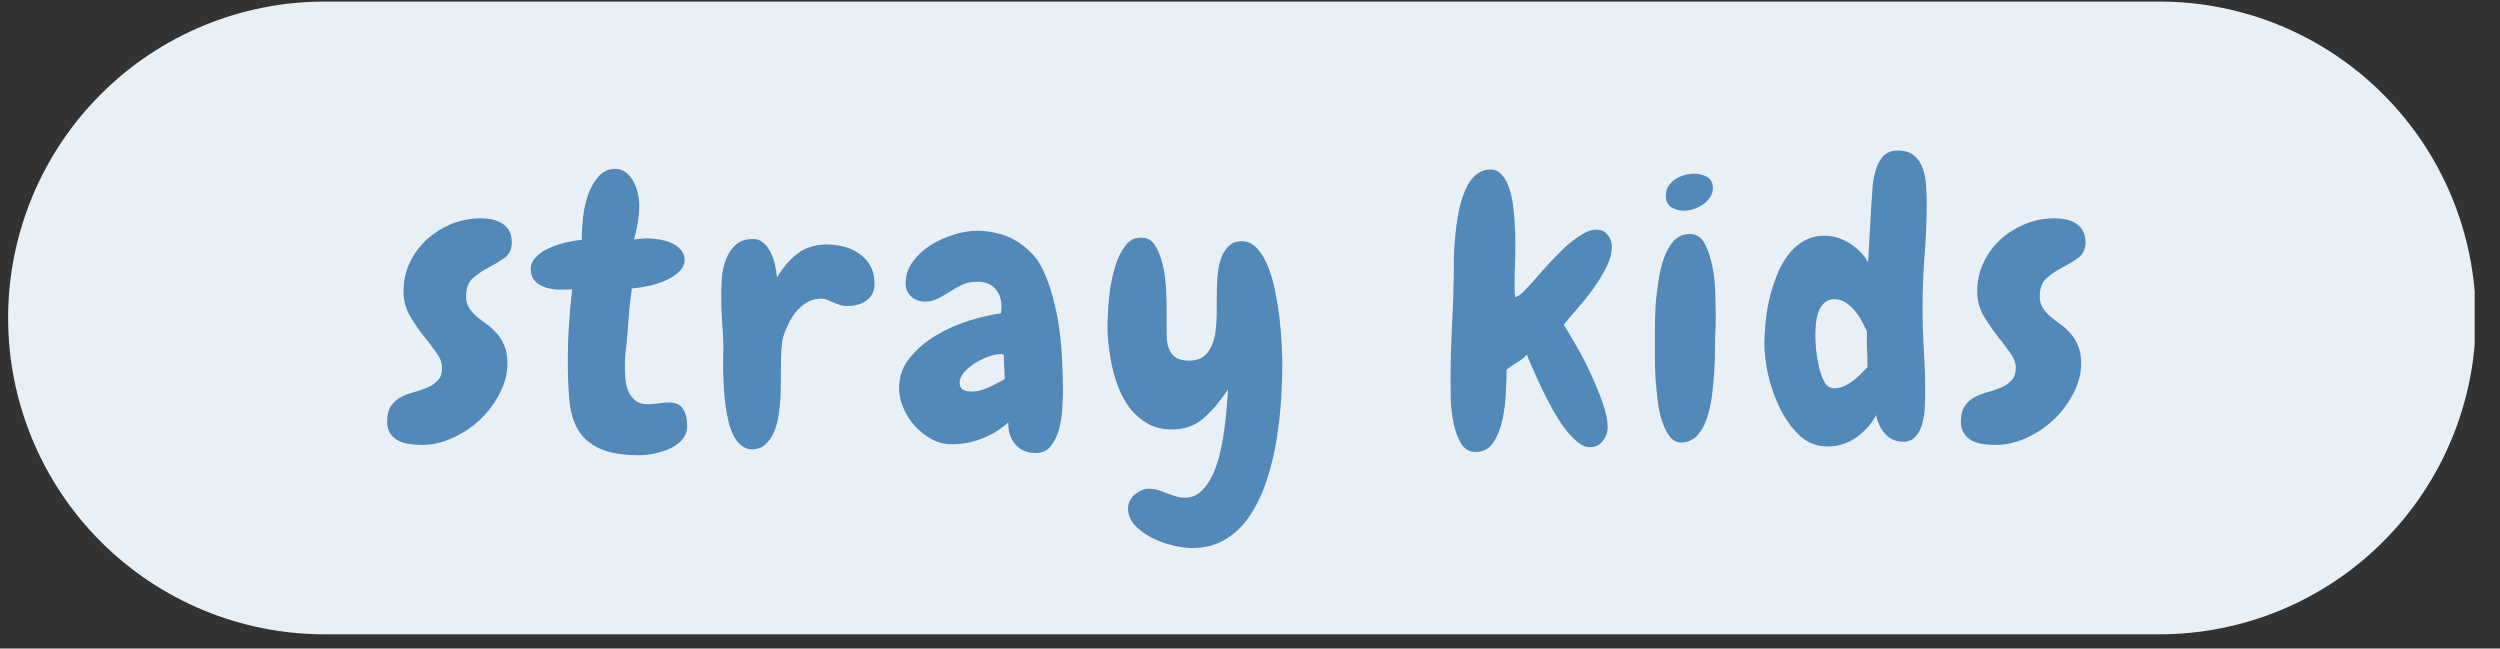 <svg xmlns="http://www.w3.org/2000/svg" xmlns:xlink="http://www.w3.org/1999/xlink" width="239" zoomAndPan="magnify" viewBox="0 0 179.25 46.5" height="62" preserveAspectRatio="xMidYMid meet" version="1.0"><rect x="0" y="0" width="179.25" height="46.5" fill="#333333" stroke="none"/><defs><g/><clipPath id="d3440956d9"><path d="M 0.582 0.113 L 177.609 0.113 L 177.609 45.48 L 0.582 45.48 Z M 0.582 0.113 " clip-rule="nonzero"/></clipPath><clipPath id="8ec271ee89"><path d="M 23.266 0.113 L 154.832 0.113 C 160.848 0.113 166.617 2.504 170.871 6.758 C 175.125 11.012 177.516 16.781 177.516 22.797 C 177.516 28.812 175.125 34.582 170.871 38.836 C 166.617 43.09 160.848 45.48 154.832 45.48 L 23.266 45.48 C 17.25 45.48 11.48 43.09 7.227 38.836 C 2.973 34.582 0.582 28.812 0.582 22.797 C 0.582 16.781 2.973 11.012 7.227 6.758 C 11.48 2.504 17.25 0.113 23.266 0.113 Z M 23.266 0.113 " clip-rule="nonzero"/></clipPath><clipPath id="1fa8e22b30"><path d="M 0.582 0.113 L 177.609 0.113 L 177.609 45.48 L 0.582 45.48 Z M 0.582 0.113 " clip-rule="nonzero"/></clipPath><clipPath id="3a77fb0379"><path d="M 23.266 0.113 L 154.832 0.113 C 160.848 0.113 166.617 2.504 170.871 6.758 C 175.125 11.012 177.516 16.781 177.516 22.797 C 177.516 28.812 175.125 34.582 170.871 38.836 C 166.617 43.09 160.848 45.48 154.832 45.48 L 23.266 45.48 C 17.25 45.48 11.48 43.09 7.227 38.836 C 2.973 34.582 0.582 28.812 0.582 22.797 C 0.582 16.781 2.973 11.012 7.227 6.758 C 11.48 2.504 17.25 0.113 23.266 0.113 Z M 23.266 0.113 " clip-rule="nonzero"/></clipPath><clipPath id="b9ef01ae68"><rect x="0" width="178" y="0" height="46"/></clipPath></defs><g clip-path="url(#d3440956d9)"><g clip-path="url(#8ec271ee89)"><g transform="matrix(1, 0, 0, 1, 0, 0)"><g clip-path="url(#b9ef01ae68)"><g clip-path="url(#1fa8e22b30)"><g clip-path="url(#3a77fb0379)"><path fill="#e8f0f6" d="M 0.582 0.113 L 177.434 0.113 L 177.434 45.48 L 0.582 45.48 Z M 0.582 0.113 " fill-opacity="1" fill-rule="nonzero"/></g></g></g></g></g></g><g fill="#5289b8" fill-opacity="1"><g transform="translate(28.275, 31.7)"><g><path d="M 8.422 -14.344 C 8.422 -13.844 8.25 -13.469 7.906 -13.219 C 7.57 -12.977 7.195 -12.75 6.781 -12.531 C 6.363 -12.32 5.984 -12.066 5.641 -11.766 C 5.305 -11.473 5.141 -11.031 5.141 -10.438 C 5.141 -10.125 5.211 -9.852 5.359 -9.625 C 5.504 -9.395 5.688 -9.188 5.906 -9 C 6.125 -8.82 6.363 -8.641 6.625 -8.453 C 6.883 -8.266 7.125 -8.047 7.344 -7.797 C 7.562 -7.555 7.742 -7.258 7.891 -6.906 C 8.035 -6.562 8.109 -6.141 8.109 -5.641 C 8.109 -4.91 7.922 -4.191 7.547 -3.484 C 7.18 -2.773 6.707 -2.145 6.125 -1.594 C 5.539 -1.051 4.879 -0.613 4.141 -0.281 C 3.41 0.039 2.691 0.203 1.984 0.203 C 1.691 0.203 1.395 0.18 1.094 0.141 C 0.801 0.098 0.535 0.02 0.297 -0.094 C 0.066 -0.219 -0.125 -0.391 -0.281 -0.609 C -0.438 -0.828 -0.516 -1.113 -0.516 -1.469 C -0.516 -1.945 -0.422 -2.32 -0.234 -2.594 C -0.047 -2.863 0.191 -3.078 0.484 -3.234 C 0.785 -3.391 1.102 -3.508 1.438 -3.594 C 1.781 -3.688 2.098 -3.797 2.391 -3.922 C 2.691 -4.055 2.938 -4.227 3.125 -4.438 C 3.32 -4.645 3.422 -4.941 3.422 -5.328 C 3.422 -5.691 3.273 -6.066 2.984 -6.453 C 2.703 -6.848 2.383 -7.266 2.031 -7.703 C 1.688 -8.148 1.367 -8.625 1.078 -9.125 C 0.797 -9.633 0.656 -10.191 0.656 -10.797 C 0.656 -11.547 0.805 -12.238 1.109 -12.875 C 1.41 -13.508 1.816 -14.062 2.328 -14.531 C 2.848 -15 3.438 -15.367 4.094 -15.641 C 4.758 -15.91 5.457 -16.047 6.188 -16.047 C 6.457 -16.047 6.727 -16.02 7 -15.969 C 7.27 -15.914 7.508 -15.82 7.719 -15.688 C 7.926 -15.562 8.094 -15.391 8.219 -15.172 C 8.352 -14.953 8.422 -14.676 8.422 -14.344 Z M 8.422 -14.344 "/></g></g></g><g fill="#5289b8" fill-opacity="1"><g transform="translate(38.992, 31.7)"><g><path d="M 6.859 0.938 C 5.629 0.938 4.672 0.773 3.984 0.453 C 3.297 0.129 2.781 -0.32 2.438 -0.906 C 2.102 -1.5 1.898 -2.211 1.828 -3.047 C 1.754 -3.891 1.719 -4.82 1.719 -5.844 C 1.719 -6.664 1.742 -7.488 1.797 -8.312 C 1.848 -9.133 1.926 -10.016 2.031 -10.953 C 1.789 -10.953 1.598 -10.945 1.453 -10.938 C 1.316 -10.938 1.207 -10.938 1.125 -10.938 C 0.562 -10.938 0.078 -11.055 -0.328 -11.297 C -0.734 -11.535 -0.938 -11.91 -0.938 -12.422 C -0.938 -12.734 -0.816 -13.008 -0.578 -13.25 C -0.348 -13.5 -0.051 -13.707 0.312 -13.875 C 0.676 -14.051 1.07 -14.191 1.5 -14.297 C 1.926 -14.398 2.332 -14.469 2.719 -14.5 C 2.719 -14.988 2.75 -15.531 2.812 -16.125 C 2.883 -16.719 3.008 -17.27 3.188 -17.781 C 3.375 -18.289 3.625 -18.719 3.938 -19.062 C 4.25 -19.414 4.648 -19.594 5.141 -19.594 C 5.422 -19.594 5.664 -19.508 5.875 -19.344 C 6.094 -19.176 6.27 -18.969 6.406 -18.719 C 6.551 -18.469 6.66 -18.188 6.734 -17.875 C 6.805 -17.562 6.844 -17.254 6.844 -16.953 C 6.844 -16.609 6.816 -16.254 6.766 -15.891 C 6.711 -15.523 6.613 -15.07 6.469 -14.531 C 6.77 -14.562 6.973 -14.582 7.078 -14.594 C 7.18 -14.602 7.273 -14.609 7.359 -14.609 C 7.648 -14.609 7.957 -14.582 8.281 -14.531 C 8.602 -14.477 8.898 -14.391 9.172 -14.266 C 9.441 -14.148 9.66 -13.988 9.828 -13.781 C 10.004 -13.582 10.094 -13.348 10.094 -13.078 C 10.094 -12.766 9.969 -12.484 9.719 -12.234 C 9.469 -11.992 9.148 -11.785 8.766 -11.609 C 8.379 -11.43 7.969 -11.297 7.531 -11.203 C 7.102 -11.109 6.695 -11.047 6.312 -11.016 C 6.207 -10.297 6.133 -9.633 6.094 -9.031 C 6.051 -8.438 6.004 -7.836 5.953 -7.234 C 5.91 -6.93 5.875 -6.629 5.844 -6.328 C 5.82 -6.023 5.812 -5.719 5.812 -5.406 C 5.812 -5.176 5.82 -4.91 5.844 -4.609 C 5.863 -4.305 5.926 -4.016 6.031 -3.734 C 6.133 -3.453 6.297 -3.211 6.516 -3.016 C 6.742 -2.816 7.062 -2.719 7.469 -2.719 C 7.707 -2.719 7.957 -2.738 8.219 -2.781 C 8.477 -2.82 8.738 -2.844 9 -2.844 C 9.457 -2.844 9.785 -2.688 9.984 -2.375 C 10.18 -2.062 10.281 -1.66 10.281 -1.172 C 10.281 -0.805 10.172 -0.488 9.953 -0.219 C 9.734 0.051 9.457 0.266 9.125 0.422 C 8.801 0.586 8.43 0.711 8.016 0.797 C 7.609 0.891 7.223 0.938 6.859 0.938 Z M 6.859 0.938 "/></g></g></g><g fill="#5289b8" fill-opacity="1"><g transform="translate(51.039, 31.7)"><g><path d="M 9.844 -9.766 C 9.594 -9.742 9.379 -9.766 9.203 -9.828 C 9.035 -9.891 8.863 -9.953 8.688 -10.016 C 8.531 -10.086 8.375 -10.156 8.219 -10.219 C 8.062 -10.281 7.891 -10.301 7.703 -10.281 C 7.348 -10.258 7.035 -10.16 6.766 -9.984 C 6.492 -9.816 6.25 -9.602 6.031 -9.344 C 5.82 -9.082 5.641 -8.789 5.484 -8.469 C 5.328 -8.145 5.203 -7.828 5.109 -7.516 C 5.055 -7.305 5.016 -6.988 4.984 -6.562 C 4.961 -6.133 4.953 -5.676 4.953 -5.188 C 4.941 -4.688 4.938 -4.207 4.938 -3.75 C 4.938 -3.301 4.914 -2.945 4.875 -2.688 C 4.863 -2.406 4.82 -2.078 4.75 -1.703 C 4.676 -1.328 4.566 -0.973 4.422 -0.641 C 4.273 -0.316 4.078 -0.047 3.828 0.172 C 3.586 0.398 3.273 0.516 2.891 0.516 C 2.598 0.516 2.344 0.426 2.125 0.25 C 1.906 0.082 1.723 -0.141 1.578 -0.422 C 1.43 -0.711 1.305 -1.051 1.203 -1.438 C 1.109 -1.82 1.035 -2.211 0.984 -2.609 C 0.93 -3.023 0.891 -3.441 0.859 -3.859 C 0.836 -4.273 0.82 -4.672 0.812 -5.047 C 0.812 -5.422 0.812 -5.766 0.812 -6.078 C 0.82 -6.391 0.828 -6.645 0.828 -6.844 C 0.816 -7.445 0.785 -8.055 0.734 -8.672 C 0.691 -9.297 0.672 -9.91 0.672 -10.516 C 0.672 -10.898 0.688 -11.328 0.719 -11.797 C 0.758 -12.266 0.859 -12.703 1.016 -13.109 C 1.172 -13.516 1.398 -13.859 1.703 -14.141 C 2.016 -14.422 2.438 -14.562 2.969 -14.562 C 3.27 -14.562 3.523 -14.461 3.734 -14.266 C 3.941 -14.078 4.109 -13.844 4.234 -13.562 C 4.367 -13.289 4.469 -13 4.531 -12.688 C 4.602 -12.375 4.648 -12.082 4.672 -11.812 C 5.086 -12.5 5.555 -13.051 6.078 -13.469 C 6.598 -13.895 7.273 -14.129 8.109 -14.172 C 8.523 -14.18 8.938 -14.141 9.344 -14.047 C 9.758 -13.953 10.133 -13.797 10.469 -13.578 C 10.812 -13.359 11.094 -13.078 11.312 -12.734 C 11.531 -12.391 11.645 -11.977 11.656 -11.5 C 11.695 -10.945 11.535 -10.52 11.172 -10.219 C 10.805 -9.926 10.363 -9.773 9.844 -9.766 Z M 9.844 -9.766 "/></g></g></g><g fill="#5289b8" fill-opacity="1"><g transform="translate(64.339, 31.7)"><g><path d="M 11.875 -3.672 C 11.875 -3.359 11.859 -2.953 11.828 -2.453 C 11.805 -1.953 11.734 -1.461 11.609 -0.984 C 11.484 -0.504 11.289 -0.094 11.031 0.25 C 10.77 0.602 10.406 0.781 9.938 0.781 C 9.289 0.781 8.797 0.57 8.453 0.156 C 8.109 -0.258 7.941 -0.781 7.953 -1.406 C 7.398 -0.914 6.77 -0.531 6.062 -0.25 C 5.363 0.02 4.645 0.156 3.906 0.156 C 3.406 0.156 2.926 0.035 2.469 -0.203 C 2.02 -0.453 1.617 -0.766 1.266 -1.141 C 0.922 -1.523 0.645 -1.957 0.438 -2.438 C 0.227 -2.914 0.125 -3.391 0.125 -3.859 C 0.125 -4.691 0.379 -5.422 0.891 -6.047 C 1.41 -6.68 2.039 -7.219 2.781 -7.656 C 3.531 -8.102 4.328 -8.457 5.172 -8.719 C 6.016 -8.977 6.77 -9.148 7.438 -9.234 C 7.438 -9.328 7.441 -9.406 7.453 -9.469 C 7.461 -9.539 7.469 -9.617 7.469 -9.703 C 7.469 -10.242 7.316 -10.676 7.016 -11 C 6.723 -11.332 6.305 -11.5 5.766 -11.5 C 5.328 -11.5 4.953 -11.426 4.641 -11.281 C 4.328 -11.133 4.031 -10.969 3.75 -10.781 C 3.477 -10.602 3.203 -10.441 2.922 -10.297 C 2.641 -10.148 2.328 -10.078 1.984 -10.078 C 1.598 -10.078 1.27 -10.195 1 -10.438 C 0.727 -10.676 0.594 -10.988 0.594 -11.375 C 0.594 -11.945 0.766 -12.469 1.109 -12.938 C 1.453 -13.406 1.879 -13.801 2.391 -14.125 C 2.898 -14.445 3.453 -14.695 4.047 -14.875 C 4.648 -15.062 5.207 -15.156 5.719 -15.156 C 6.188 -15.156 6.656 -15.098 7.125 -14.984 C 7.594 -14.879 8.035 -14.707 8.453 -14.469 C 8.867 -14.227 9.242 -13.938 9.578 -13.594 C 9.922 -13.258 10.195 -12.867 10.406 -12.422 C 10.719 -11.773 10.969 -11.086 11.156 -10.359 C 11.352 -9.641 11.504 -8.898 11.609 -8.141 C 11.711 -7.391 11.781 -6.633 11.812 -5.875 C 11.852 -5.125 11.875 -4.391 11.875 -3.672 Z M 7.703 -4.516 L 7.625 -6.281 C 7.582 -6.281 7.547 -6.285 7.516 -6.297 C 7.484 -6.305 7.445 -6.312 7.406 -6.312 C 7.188 -6.312 6.906 -6.254 6.562 -6.141 C 6.219 -6.023 5.891 -5.867 5.578 -5.672 C 5.266 -5.473 5 -5.25 4.781 -5 C 4.57 -4.758 4.469 -4.508 4.469 -4.25 C 4.469 -4.008 4.551 -3.844 4.719 -3.75 C 4.895 -3.664 5.098 -3.625 5.328 -3.625 C 5.703 -3.625 6.109 -3.723 6.547 -3.922 C 6.984 -4.129 7.367 -4.328 7.703 -4.516 Z M 7.703 -4.516 "/></g></g></g><g fill="#5289b8" fill-opacity="1"><g transform="translate(79.021, 31.7)"><g><path d="M 6.438 7.594 C 6.02 7.594 5.547 7.523 5.016 7.391 C 4.492 7.266 3.992 7.078 3.516 6.828 C 3.047 6.586 2.648 6.289 2.328 5.938 C 2.016 5.594 1.859 5.195 1.859 4.75 C 1.859 4.57 1.898 4.395 1.984 4.219 C 2.066 4.051 2.18 3.898 2.328 3.766 C 2.484 3.641 2.645 3.535 2.812 3.453 C 2.988 3.379 3.172 3.344 3.359 3.344 C 3.566 3.344 3.77 3.367 3.969 3.422 C 4.176 3.484 4.383 3.562 4.594 3.656 C 4.82 3.738 5.039 3.812 5.25 3.875 C 5.469 3.945 5.703 3.984 5.953 3.984 C 6.379 3.984 6.754 3.836 7.078 3.547 C 7.398 3.254 7.676 2.867 7.906 2.391 C 8.133 1.91 8.316 1.379 8.453 0.797 C 8.586 0.211 8.691 -0.363 8.766 -0.938 C 8.848 -1.508 8.906 -2.047 8.938 -2.547 C 8.977 -3.055 9.008 -3.469 9.031 -3.781 C 8.414 -2.863 7.805 -2.156 7.203 -1.656 C 6.609 -1.156 5.879 -0.906 5.016 -0.906 C 4.348 -0.906 3.766 -1.047 3.266 -1.328 C 2.773 -1.609 2.352 -1.973 2 -2.422 C 1.656 -2.879 1.367 -3.398 1.141 -3.984 C 0.922 -4.566 0.754 -5.172 0.641 -5.797 C 0.523 -6.422 0.445 -7.031 0.406 -7.625 C 0.375 -8.227 0.379 -8.781 0.422 -9.281 C 0.43 -9.664 0.473 -10.164 0.547 -10.781 C 0.629 -11.406 0.758 -12.008 0.938 -12.594 C 1.113 -13.188 1.359 -13.688 1.672 -14.094 C 1.984 -14.508 2.391 -14.695 2.891 -14.656 C 3.223 -14.645 3.492 -14.504 3.703 -14.234 C 3.91 -13.961 4.078 -13.625 4.203 -13.219 C 4.336 -12.82 4.438 -12.383 4.5 -11.906 C 4.562 -11.426 4.598 -10.953 4.609 -10.484 C 4.629 -10.016 4.633 -9.582 4.625 -9.188 C 4.625 -8.801 4.625 -8.504 4.625 -8.297 C 4.625 -8.004 4.629 -7.707 4.641 -7.406 C 4.66 -7.113 4.723 -6.848 4.828 -6.609 C 4.93 -6.379 5.094 -6.191 5.312 -6.047 C 5.531 -5.91 5.836 -5.844 6.234 -5.844 C 6.691 -5.844 7.051 -5.953 7.312 -6.172 C 7.582 -6.398 7.781 -6.688 7.906 -7.031 C 8.039 -7.375 8.125 -7.738 8.156 -8.125 C 8.195 -8.52 8.219 -8.891 8.219 -9.234 C 8.219 -9.484 8.219 -9.781 8.219 -10.125 C 8.219 -10.469 8.223 -10.832 8.234 -11.219 C 8.242 -11.602 8.273 -11.984 8.328 -12.359 C 8.391 -12.734 8.484 -13.07 8.609 -13.375 C 8.742 -13.676 8.922 -13.922 9.141 -14.109 C 9.359 -14.305 9.645 -14.406 10 -14.406 C 10.426 -14.406 10.797 -14.234 11.109 -13.891 C 11.422 -13.555 11.688 -13.113 11.906 -12.562 C 12.125 -12.008 12.297 -11.406 12.422 -10.75 C 12.555 -10.094 12.66 -9.438 12.734 -8.781 C 12.805 -8.125 12.852 -7.52 12.875 -6.969 C 12.906 -6.426 12.922 -6 12.922 -5.688 C 12.922 -4.957 12.895 -4.125 12.844 -3.188 C 12.789 -2.258 12.688 -1.305 12.531 -0.328 C 12.383 0.648 12.16 1.613 11.859 2.562 C 11.566 3.508 11.18 4.359 10.703 5.109 C 10.234 5.859 9.648 6.457 8.953 6.906 C 8.254 7.363 7.414 7.594 6.438 7.594 Z M 6.438 7.594 "/></g></g></g><g fill="#5289b8" fill-opacity="1"><g transform="translate(94.877, 31.7)"><g/></g></g><g fill="#5289b8" fill-opacity="1"><g transform="translate(103.194, 31.7)"><g><path d="M 12.375 -14.031 C 12.375 -13.551 12.242 -13.055 11.984 -12.547 C 11.734 -12.047 11.43 -11.547 11.078 -11.047 C 10.723 -10.555 10.348 -10.086 9.953 -9.641 C 9.566 -9.191 9.223 -8.785 8.922 -8.422 C 9.16 -8.047 9.461 -7.539 9.828 -6.906 C 10.203 -6.27 10.551 -5.594 10.875 -4.875 C 11.207 -4.164 11.488 -3.473 11.719 -2.797 C 11.957 -2.117 12.078 -1.551 12.078 -1.094 C 12.078 -0.727 11.961 -0.395 11.734 -0.094 C 11.516 0.207 11.203 0.359 10.797 0.359 C 10.504 0.359 10.207 0.234 9.906 -0.016 C 9.602 -0.266 9.297 -0.594 8.984 -1 C 8.68 -1.414 8.391 -1.875 8.109 -2.375 C 7.836 -2.875 7.582 -3.367 7.344 -3.859 C 7.113 -4.348 6.906 -4.805 6.719 -5.234 C 6.531 -5.66 6.383 -6.004 6.281 -6.266 C 6.062 -6.035 5.82 -5.848 5.562 -5.703 C 5.312 -5.555 5.066 -5.383 4.828 -5.188 C 4.828 -4.82 4.812 -4.305 4.781 -3.641 C 4.758 -2.984 4.68 -2.332 4.547 -1.688 C 4.422 -1.051 4.207 -0.492 3.906 -0.016 C 3.613 0.461 3.18 0.703 2.609 0.703 C 2.16 0.703 1.812 0.5 1.562 0.094 C 1.32 -0.312 1.145 -0.789 1.031 -1.344 C 0.914 -1.895 0.848 -2.453 0.828 -3.016 C 0.816 -3.578 0.812 -4.008 0.812 -4.312 C 0.812 -5.594 0.844 -6.875 0.906 -8.156 C 0.977 -9.445 1.023 -10.738 1.047 -12.031 C 1.047 -12.32 1.047 -12.707 1.047 -13.188 C 1.055 -13.664 1.086 -14.18 1.141 -14.734 C 1.191 -15.297 1.27 -15.863 1.375 -16.438 C 1.488 -17.008 1.641 -17.523 1.828 -17.984 C 2.016 -18.453 2.258 -18.828 2.562 -19.109 C 2.875 -19.398 3.242 -19.547 3.672 -19.547 C 3.992 -19.547 4.258 -19.426 4.469 -19.188 C 4.688 -18.957 4.859 -18.66 4.984 -18.297 C 5.117 -17.93 5.219 -17.52 5.281 -17.062 C 5.344 -16.613 5.383 -16.164 5.406 -15.719 C 5.438 -15.281 5.453 -14.867 5.453 -14.484 C 5.453 -14.098 5.453 -13.789 5.453 -13.562 C 5.453 -13.406 5.445 -13.176 5.438 -12.875 C 5.426 -12.57 5.414 -12.254 5.406 -11.922 C 5.406 -11.586 5.406 -11.281 5.406 -11 C 5.406 -10.727 5.422 -10.531 5.453 -10.406 C 5.578 -10.406 5.758 -10.52 6 -10.75 C 6.238 -10.988 6.52 -11.289 6.844 -11.656 C 7.164 -12.031 7.516 -12.422 7.891 -12.828 C 8.266 -13.234 8.645 -13.617 9.031 -13.984 C 9.426 -14.348 9.816 -14.645 10.203 -14.875 C 10.586 -15.113 10.941 -15.234 11.266 -15.234 C 11.617 -15.234 11.891 -15.109 12.078 -14.859 C 12.273 -14.617 12.375 -14.344 12.375 -14.031 Z M 12.375 -14.031 "/></g></g></g><g fill="#5289b8" fill-opacity="1"><g transform="translate(117.72, 31.7)"><g><path d="M 5.094 -18.219 C 5.094 -17.969 5.023 -17.742 4.891 -17.547 C 4.766 -17.359 4.598 -17.191 4.391 -17.047 C 4.18 -16.898 3.953 -16.785 3.703 -16.703 C 3.461 -16.629 3.238 -16.594 3.031 -16.594 C 2.676 -16.594 2.367 -16.676 2.109 -16.844 C 1.848 -17.02 1.719 -17.297 1.719 -17.672 C 1.719 -17.93 1.781 -18.16 1.906 -18.359 C 2.039 -18.555 2.203 -18.719 2.391 -18.844 C 2.586 -18.977 2.805 -19.078 3.047 -19.141 C 3.297 -19.211 3.531 -19.25 3.75 -19.25 C 4.082 -19.25 4.391 -19.172 4.672 -19.016 C 4.953 -18.859 5.094 -18.594 5.094 -18.219 Z M 5.297 -9.344 C 5.297 -9.094 5.297 -8.832 5.297 -8.562 C 5.297 -8.301 5.285 -8.047 5.266 -7.797 C 5.254 -7.504 5.25 -7.109 5.25 -6.609 C 5.25 -6.117 5.227 -5.586 5.188 -5.016 C 5.156 -4.441 5.098 -3.859 5.016 -3.266 C 4.941 -2.672 4.816 -2.129 4.641 -1.641 C 4.473 -1.148 4.242 -0.754 3.953 -0.453 C 3.66 -0.148 3.301 0.008 2.875 0.031 C 2.539 0.039 2.258 -0.086 2.031 -0.359 C 1.812 -0.641 1.625 -1 1.469 -1.438 C 1.32 -1.883 1.211 -2.379 1.141 -2.922 C 1.078 -3.473 1.023 -4.004 0.984 -4.516 C 0.953 -5.035 0.938 -5.508 0.938 -5.938 C 0.938 -6.375 0.938 -6.703 0.938 -6.922 C 0.938 -7.191 0.938 -7.582 0.938 -8.094 C 0.938 -8.613 0.953 -9.164 0.984 -9.75 C 1.023 -10.344 1.094 -10.941 1.188 -11.547 C 1.281 -12.16 1.414 -12.719 1.594 -13.219 C 1.781 -13.727 2.02 -14.141 2.312 -14.453 C 2.613 -14.766 2.988 -14.922 3.438 -14.922 C 3.914 -14.922 4.273 -14.688 4.516 -14.219 C 4.754 -13.75 4.938 -13.203 5.062 -12.578 C 5.188 -11.953 5.254 -11.328 5.266 -10.703 C 5.285 -10.086 5.297 -9.633 5.297 -9.344 Z M 5.297 -9.344 "/></g></g></g><g fill="#5289b8" fill-opacity="1"><g transform="translate(126.115, 31.7)"><g><path d="M 12.031 -17.172 C 12.031 -15.898 11.977 -14.633 11.875 -13.375 C 11.781 -12.125 11.734 -10.867 11.734 -9.609 C 11.734 -8.578 11.766 -7.555 11.828 -6.547 C 11.891 -5.535 11.922 -4.52 11.922 -3.5 C 11.922 -3.219 11.91 -2.879 11.891 -2.484 C 11.879 -2.098 11.82 -1.723 11.719 -1.359 C 11.625 -0.992 11.469 -0.68 11.25 -0.422 C 11.039 -0.16 10.734 -0.031 10.328 -0.031 C 9.805 -0.031 9.375 -0.223 9.031 -0.609 C 8.695 -1.004 8.488 -1.445 8.406 -1.938 C 8.07 -1.301 7.594 -0.766 6.969 -0.328 C 6.344 0.098 5.664 0.312 4.938 0.312 C 4.145 0.312 3.469 0.047 2.906 -0.484 C 2.344 -1.023 1.875 -1.676 1.5 -2.438 C 1.125 -3.207 0.844 -4.008 0.656 -4.844 C 0.477 -5.688 0.391 -6.41 0.391 -7.016 C 0.391 -7.453 0.414 -7.945 0.469 -8.5 C 0.52 -9.062 0.609 -9.629 0.734 -10.203 C 0.867 -10.773 1.039 -11.332 1.25 -11.875 C 1.457 -12.426 1.723 -12.922 2.047 -13.359 C 2.367 -13.797 2.75 -14.145 3.188 -14.406 C 3.633 -14.664 4.145 -14.797 4.719 -14.797 C 5.344 -14.797 5.941 -14.613 6.516 -14.25 C 7.098 -13.883 7.535 -13.43 7.828 -12.891 L 8.062 -17.031 C 8.082 -17.363 8.109 -17.75 8.141 -18.188 C 8.172 -18.633 8.242 -19.055 8.359 -19.453 C 8.473 -19.859 8.648 -20.203 8.891 -20.484 C 9.141 -20.766 9.5 -20.906 9.969 -20.906 C 10.469 -20.906 10.859 -20.781 11.141 -20.531 C 11.422 -20.289 11.625 -19.984 11.75 -19.609 C 11.883 -19.234 11.961 -18.828 11.984 -18.391 C 12.016 -17.961 12.031 -17.555 12.031 -17.172 Z M 7.781 -5.578 C 7.781 -5.984 7.77 -6.375 7.75 -6.75 C 7.727 -7.133 7.727 -7.531 7.75 -7.938 C 7.645 -8.156 7.52 -8.398 7.375 -8.672 C 7.238 -8.941 7.07 -9.191 6.875 -9.422 C 6.676 -9.66 6.453 -9.859 6.203 -10.016 C 5.961 -10.172 5.703 -10.25 5.422 -10.25 C 5.109 -10.25 4.859 -10.156 4.672 -9.969 C 4.484 -9.781 4.344 -9.551 4.25 -9.281 C 4.164 -9.008 4.109 -8.719 4.078 -8.406 C 4.055 -8.094 4.047 -7.82 4.047 -7.594 C 4.047 -7.383 4.062 -7.07 4.094 -6.656 C 4.133 -6.25 4.203 -5.836 4.297 -5.422 C 4.391 -5.004 4.52 -4.641 4.688 -4.328 C 4.863 -4.016 5.102 -3.859 5.406 -3.859 C 5.625 -3.859 5.848 -3.906 6.078 -4 C 6.305 -4.102 6.52 -4.227 6.719 -4.375 C 6.914 -4.52 7.102 -4.68 7.281 -4.859 C 7.469 -5.047 7.633 -5.219 7.781 -5.375 Z M 7.781 -5.578 "/></g></g></g><g fill="#5289b8" fill-opacity="1"><g transform="translate(141.11, 31.7)"><g><path d="M 8.422 -14.344 C 8.422 -13.844 8.25 -13.469 7.906 -13.219 C 7.57 -12.977 7.195 -12.75 6.781 -12.531 C 6.363 -12.32 5.984 -12.066 5.641 -11.766 C 5.305 -11.473 5.141 -11.031 5.141 -10.438 C 5.141 -10.125 5.211 -9.852 5.359 -9.625 C 5.504 -9.395 5.688 -9.188 5.906 -9 C 6.125 -8.82 6.363 -8.641 6.625 -8.453 C 6.883 -8.266 7.125 -8.047 7.344 -7.797 C 7.562 -7.555 7.742 -7.258 7.891 -6.906 C 8.035 -6.562 8.109 -6.141 8.109 -5.641 C 8.109 -4.91 7.922 -4.191 7.547 -3.484 C 7.18 -2.773 6.707 -2.145 6.125 -1.594 C 5.539 -1.051 4.879 -0.613 4.141 -0.281 C 3.41 0.039 2.691 0.203 1.984 0.203 C 1.691 0.203 1.395 0.18 1.094 0.141 C 0.801 0.098 0.535 0.02 0.297 -0.094 C 0.066 -0.219 -0.125 -0.391 -0.281 -0.609 C -0.438 -0.828 -0.516 -1.113 -0.516 -1.469 C -0.516 -1.945 -0.422 -2.32 -0.234 -2.594 C -0.047 -2.863 0.191 -3.078 0.484 -3.234 C 0.785 -3.391 1.102 -3.508 1.438 -3.594 C 1.781 -3.688 2.098 -3.797 2.391 -3.922 C 2.691 -4.055 2.938 -4.227 3.125 -4.438 C 3.32 -4.645 3.422 -4.941 3.422 -5.328 C 3.422 -5.691 3.273 -6.066 2.984 -6.453 C 2.703 -6.848 2.383 -7.266 2.031 -7.703 C 1.688 -8.148 1.367 -8.625 1.078 -9.125 C 0.797 -9.633 0.656 -10.191 0.656 -10.797 C 0.656 -11.547 0.805 -12.238 1.109 -12.875 C 1.41 -13.508 1.816 -14.062 2.328 -14.531 C 2.848 -15 3.438 -15.367 4.094 -15.641 C 4.758 -15.91 5.457 -16.047 6.188 -16.047 C 6.457 -16.047 6.727 -16.02 7 -15.969 C 7.27 -15.914 7.508 -15.82 7.719 -15.688 C 7.926 -15.562 8.094 -15.391 8.219 -15.172 C 8.352 -14.953 8.422 -14.676 8.422 -14.344 Z M 8.422 -14.344 "/></g></g></g></svg>